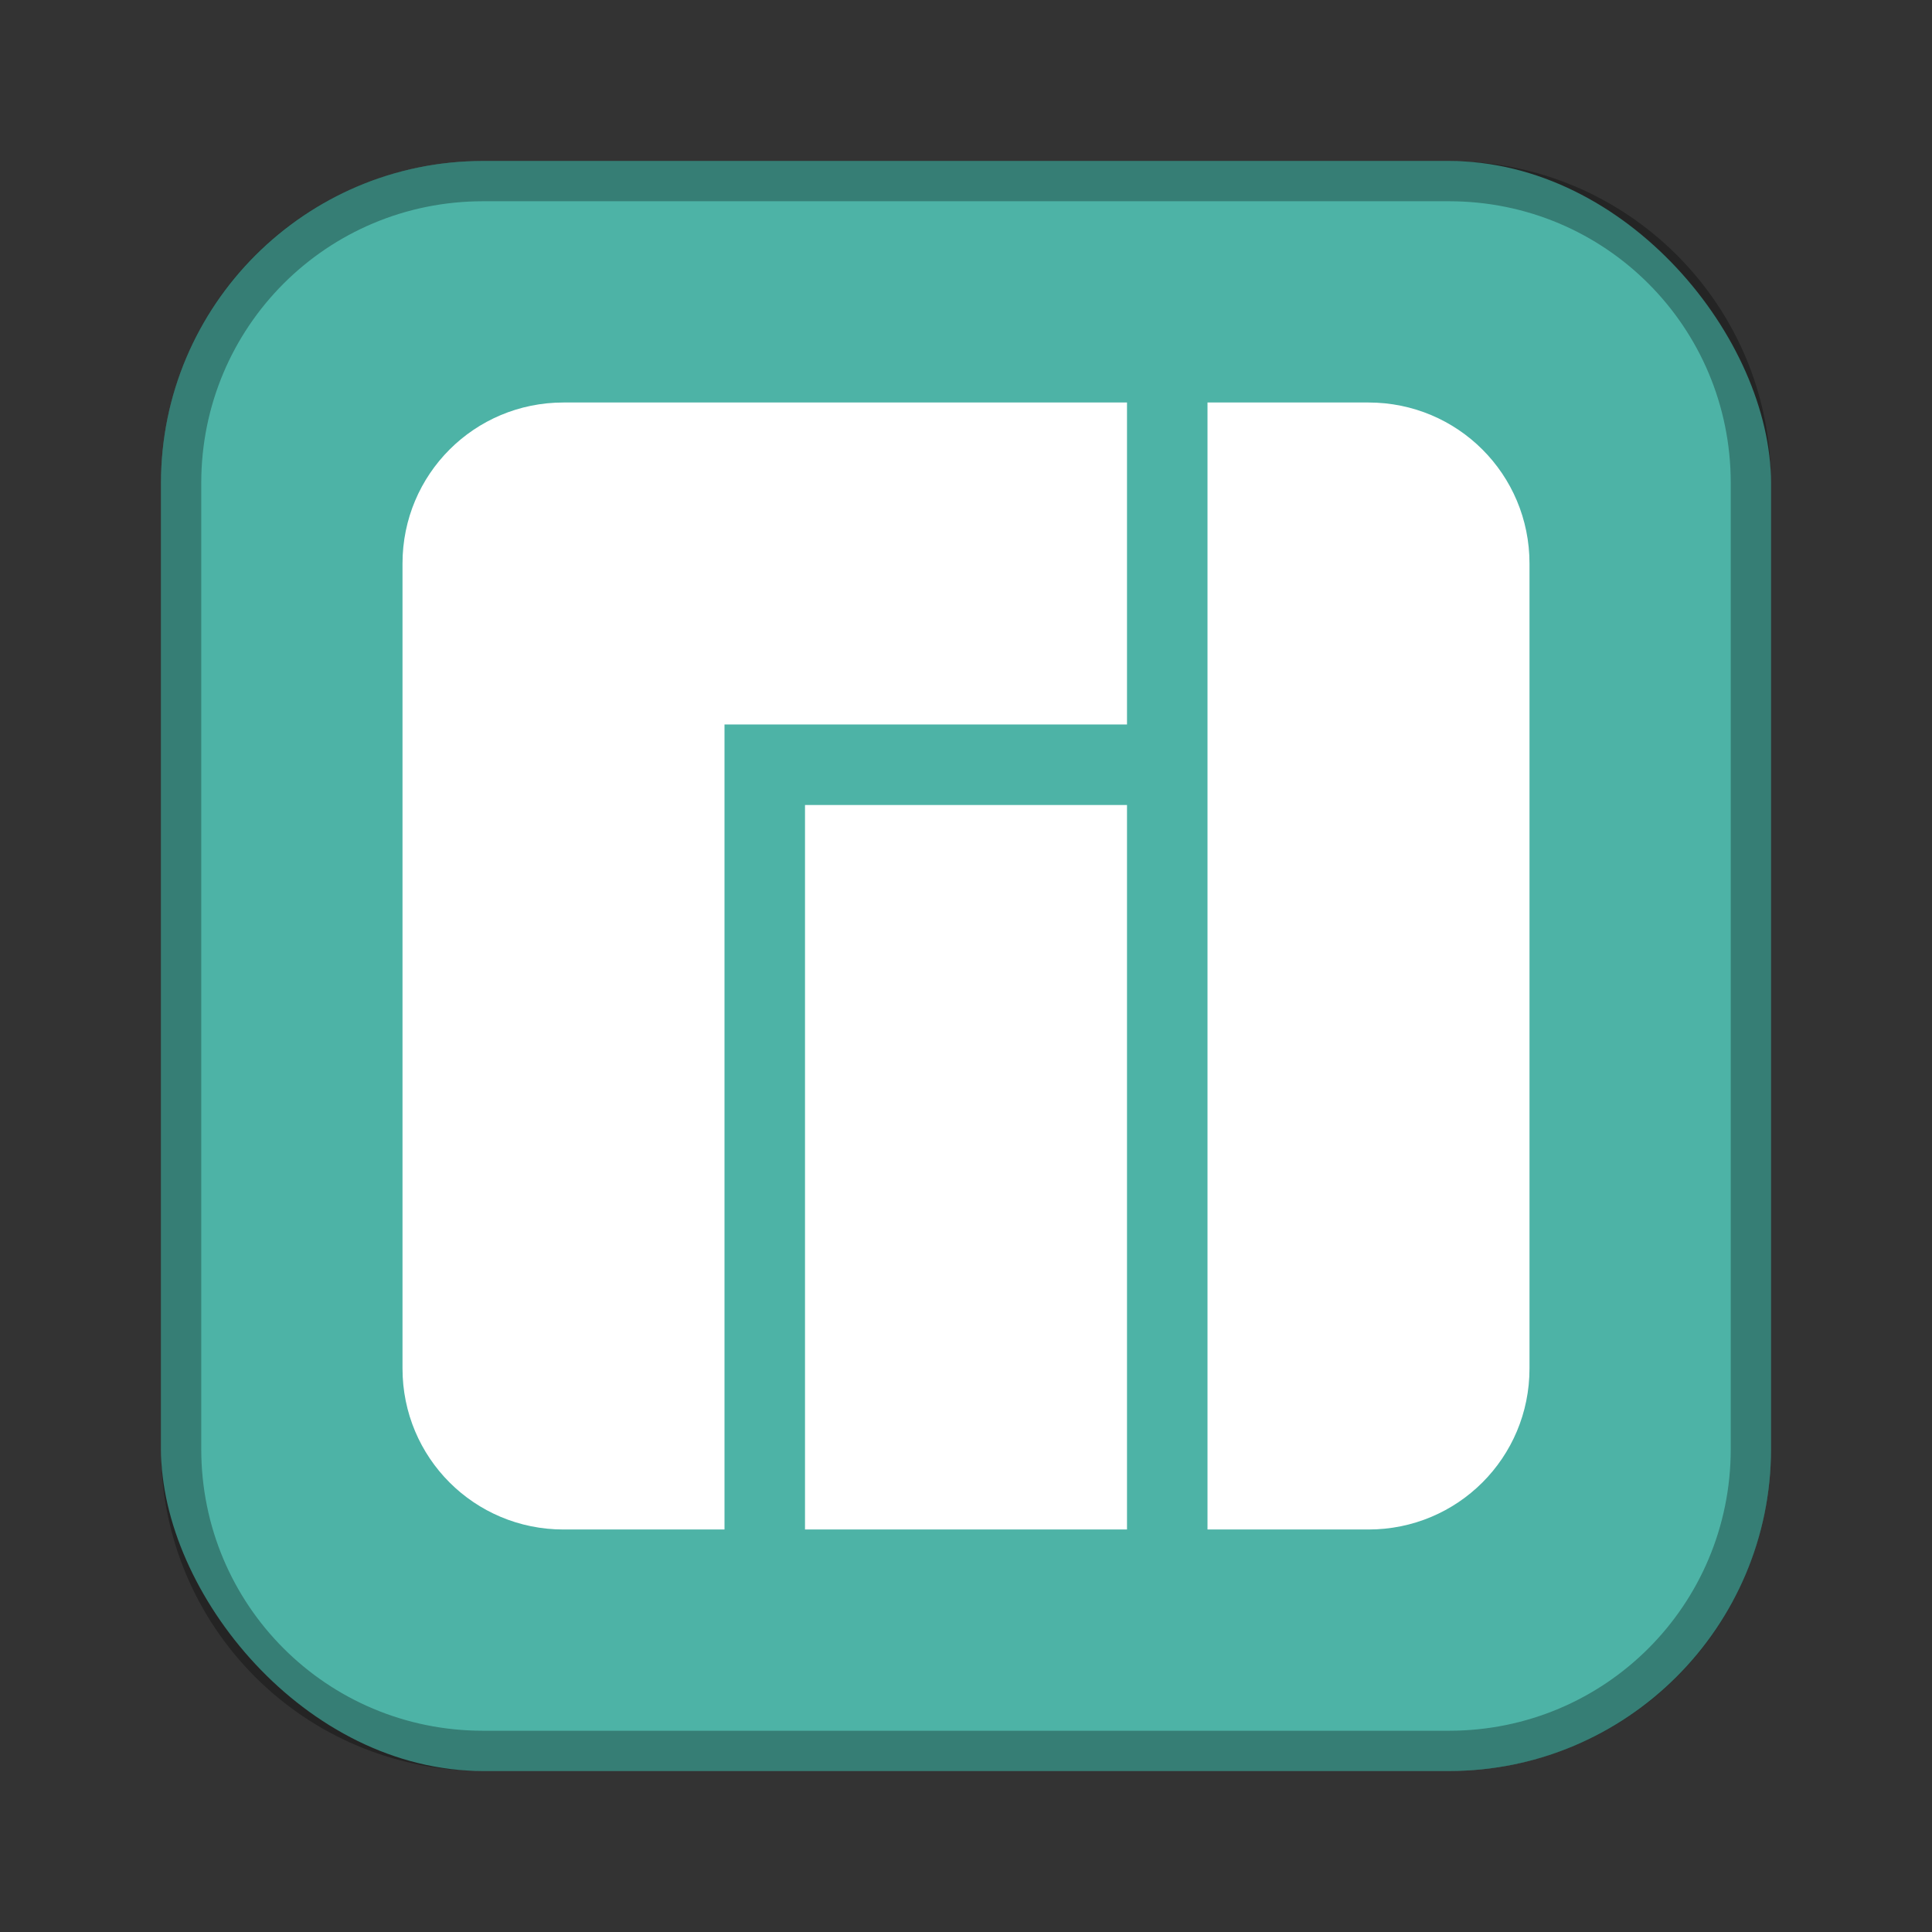 <?xml version="1.0" encoding="UTF-8"?>
<!-- Created with Inkscape (http://www.inkscape.org/) -->
<svg id="SVGRoot" width="48px" height="48px" version="1.1" viewBox="0 0 48 48" xmlns="http://www.w3.org/2000/svg" xmlns:cc="http://creativecommons.org/ns#" xmlns:dc="http://purl.org/dc/elements/1.1/" xmlns:rdf="http://www.w3.org/1999/02/22-rdf-syntax-ns#" xmlns:xlink="http://www.w3.org/1999/xlink">
 <rect x="0" y="0" width="48" height="48" fill="#333333" stroke="none"/>
 <defs id="defs815">
  <style id="style819">.cls-1{fill:none;stroke:#fff;stroke-linecap:round;stroke-linejoin:round;}</style>
  <style id="style819-06">.cls-1{fill:none;stroke:#fff;stroke-linecap:round;stroke-linejoin:round;}</style>
  <style id="style819-3">.cls-1{fill:none;stroke:#fff;stroke-linecap:round;stroke-linejoin:round;}</style>
  <style id="style819-4">.cls-1{fill:none;stroke:#fff;stroke-linecap:round;stroke-linejoin:round;}</style>
  <style id="style819-3-47">.cls-1{fill:none;stroke:#fff;stroke-linecap:round;stroke-linejoin:round;}</style>
  <style id="style819-1">.cls-1{fill:none;stroke:#fff;stroke-linecap:round;stroke-linejoin:round;}</style>
  <style id="style2">.a{fill:none;stroke:#b1b5bd;stroke-linecap:round;stroke-linejoin:round;isolation:isolate;opacity:0.63;}</style>
  <style id="style819-12">.cls-1{fill:none;stroke:#fff;stroke-linecap:round;stroke-linejoin:round;}</style>
  <style id="style819-0">.cls-1{fill:none;stroke:#fff;stroke-linecap:round;stroke-linejoin:round;}</style>
  <style id="style819-3-4">.cls-1{fill:none;stroke:#fff;stroke-linecap:round;stroke-linejoin:round;}</style>
  <style id="style819-1-7">.cls-1{fill:none;stroke:#fff;stroke-linecap:round;stroke-linejoin:round;}</style>
  <style id="style2-3">.a{fill:none;stroke:#b1b5bd;stroke-linecap:round;stroke-linejoin:round;isolation:isolate;opacity:0.63;}</style>
  <style id="style819-12-9">.cls-1{fill:none;stroke:#fff;stroke-linecap:round;stroke-linejoin:round;}</style>
  <style id="style819-09">.cls-1{fill:none;stroke:#fff;stroke-linecap:round;stroke-linejoin:round;}</style>
  <style id="style819-5">.cls-1{fill:none;stroke:#fff;stroke-linecap:round;stroke-linejoin:round;}</style>
  <style id="style819-9">.cls-1{fill:none;stroke:#fff;stroke-linecap:round;stroke-linejoin:round;}</style>
  <style id="style819-6">.cls-1{fill:none;stroke:#fff;stroke-linecap:round;stroke-linejoin:round;}</style>
 </defs>
 <g id="layer1" fill-rule="evenodd">
  <rect id="rect1373-5" x="4" y="4" width="40" height="40" ry="8" fill="#4db3a6" style="paint-order:stroke fill markers"/>
  <path id="rect817" d="m12 4c-4.432 0-8 3.568-8 8v24c0 4.432 3.568 8 8 8h24c4.432 0 8-3.568 8-8v-24c0-4.432-3.568-8-8-8h-24zm0 1h24c3.878 0 7 3.122 7 7v24c0 3.878-3.122 7-7 7h-24c-3.878 0-7-3.122-7-7v-24c0-3.878 3.122-7 7-7z" opacity=".3" style="paint-order:stroke fill markers"/>
  <path id="rect879" d="m14 10c-2.216 0-4 1.784-4 4v20c0 2.216 1.784 4 4 4h4v-18-2h2 8v-8h-14zm16 0v28h4c2.216 0 4-1.784 4-4v-20c0-2.216-1.784-4-4-4h-4zm-10 10v18h8v-18h-8z" fill="#fff" style="paint-order:stroke fill markers"/>
 </g>
</svg>
